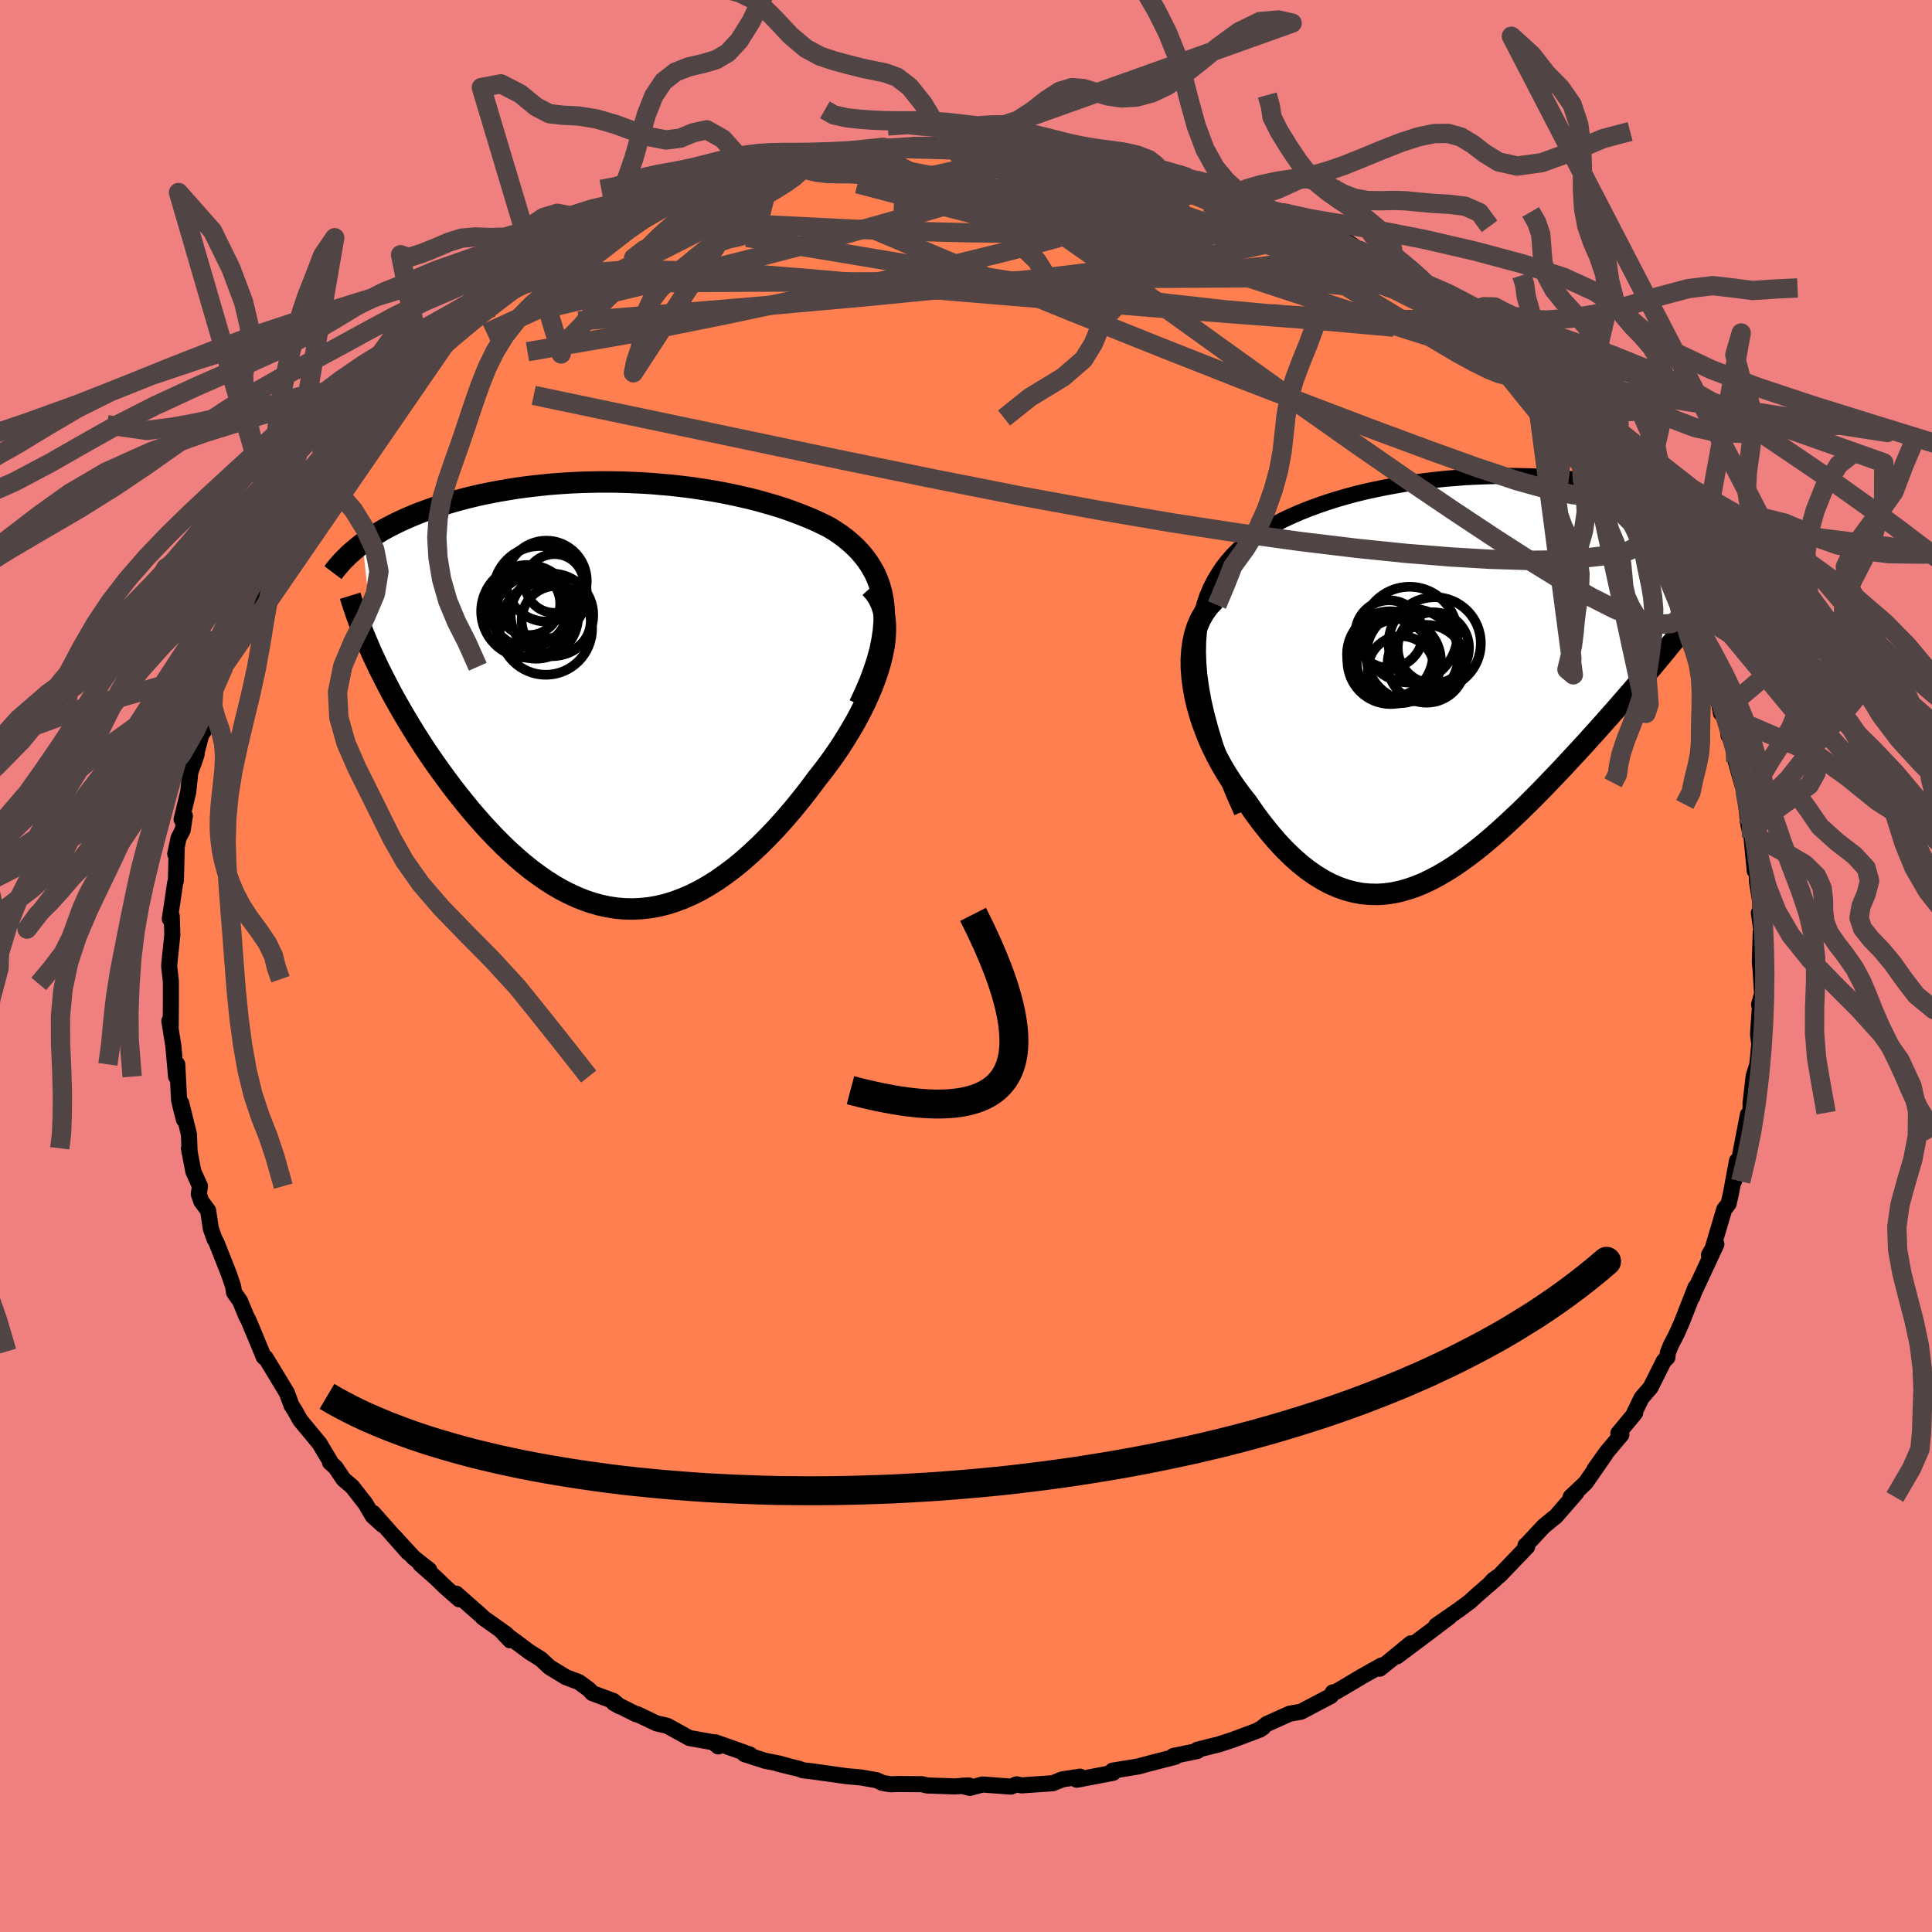 <svg xmlns="http://www.w3.org/2000/svg" width="500" height="500" viewBox="-100 -100 200 200"><defs><clipPath id="c"><path d="m28.12-9.06-.09-.77-.15-.73-.19-.7-.24-.66-.28-.63-.33-.59-.36-.57-.4-.54-.43-.51-.46-.48-.5-.46-.52-.44-.55-.41-.58-.39-.6-.37-.74-.37-.77-.36-.78-.33-.81-.32-.82-.31-.84-.29-.85-.27-.87-.25-.88-.25-.88-.22-.9-.21-.9-.2-.91-.18-.92-.17-.92-.15-.92-.14-.93-.13-.93-.11-.92-.1-.93-.08-.93-.08-.92-.06-.92-.04-.92-.04-.91-.02-.91-.01h-.9l-.89.02-.89.02-.88.04-.87.05-.86.06-.85.07-.83.09-.83.09-.82.1-.8.11-.79.13-.78.13-.76.14-.75.15-.73.15-.72.17-.7.17-.68.18-.67.19-.66.19-.63.2-.62.2-.6.21-.59.21-.57.22-.56.23-.54.23-.53.24-.51.24-.5.25-.48.25-.47.26-.45.27-.44.27-.42.27-.4.28-.39.28 1.33 12.15.34.73.37.73.38.75.39.75.41.77.43.76.44.77.46.78.47.78.48.78.5.78.51.79.53.78.54.78.56.78.57.78.58.78.61.78.62.78.63.77.65.76.66.75.68.74.69.72.7.7.71.68.73.65.73.63.75.6.76.56.77.54.77.49.79.46.8.41.8.37.81.33.82.28.83.23.83.18.84.13.84.07.86.02.85-.04.86-.09.87-.15.87-.21.87-.27.88-.33.87-.38.88-.44.89-.51.88-.55.88-.62.88-.66.88-.72.88-.78.88-.82.87-.87.87-.91.86-.96.85-.99.84-1.03.83-1.06.82-1.1.63-.8.62-.82.6-.84.58-.85.55-.87.53-.87.51-.88.47-.88.45-.89.4-.88.38-.89.33-.87.3-.87.25-.86.2-.84"/></clipPath><clipPath id="b"><path d="m-26.78-1.32-.04-1.16.02-1.1.08-1.05.14-.99.2-.95.24-.89.29-.85.34-.8.39-.76.43-.72.46-.69.5-.64.54-.61.58-.58.6-.55.72-.54.76-.52.79-.5.82-.46.85-.45.88-.41.91-.4.92-.37.95-.35.96-.33.98-.31.99-.29 1.01-.27 1.02-.25 1.02-.22 1.03-.21 1.04-.19 1.03-.18 1.04-.15 1.04-.14 1.04-.12 1.03-.11 1.03-.08 1.02-.08 1.01-.05 1-.04 1-.03.98-.01h.97l.95.02.94.02.93.05.91.05.89.06.87.08.86.09.83.09.82.11.8.11.78.13.76.13.74.14.72.14.69.15.68.16.66.16.64.17.62.17.6.17.58.17.56.18.55.18.52.18.52.19.5.18.48.2.46.19.45.19.43.2.42.2.4.2.38.2.37.2.36.2-4.66 10.23-.45.57-.46.58-.48.6-.49.6-.5.62-.52.62-.53.64-.54.64-.56.66-.57.67-.57.67-.59.68-.6.69-.61.7-.63.71-.63.71-.65.73-.66.73-.68.75-.68.74-.7.75-.7.76-.72.76-.72.75-.73.76-.74.75-.74.74-.75.74-.76.72-.76.71-.76.69-.77.68-.77.65-.78.63-.78.6-.78.57-.78.54-.79.5-.79.46-.79.42-.79.38-.8.33-.79.27-.8.23-.8.17-.8.11-.8.05-.8-.02-.81-.07-.8-.15-.8-.21-.81-.28-.81-.35-.8-.42-.81-.5-.8-.56-.8-.64-.8-.71-.8-.78-.79-.85-.78-.92-.78-.98-.77-1.04-.76-1.1-.57-.71-.54-.74-.53-.77-.51-.8-.48-.82-.46-.85-.43-.87-.4-.88-.36-.9-.34-.92-.29-.92-.26-.93-.21-.93-.16-.94-.12-.92"/></clipPath><filter id="a"><feTurbulence baseFrequency=".05" numOctaves="3" result="noise" type="noise"/><feDisplacementMap in="SourceGraphic" in2="noise" scale="2"/></filter></defs><rect width="100%" height="100%" x="-100" y="-100" fill="#F08080"/><path fill="coral" stroke="#000" stroke-linejoin="round" stroke-width="1.667" d="m82.18-.41.08.85.15 2.44-.31 1.11.08.36-.19 2.71.13 1.02-.13 1.4-.08.75-.37 1.16-.32 2.8-.01 1-.34 1.73.07-1.53-.8 4.16.03.65-.67 2.1.31-2.13-.63 3.41-.24 1.04-.45.58-1.17 3.94.29-.48-.7 1.26.77-1.12-2.58 5.54.1-.09.32-.99-1.41 3.6-.53 1.2-.64 1.25-.29.74-.04.47-.37.36-1.38 2.76-.93 1.07-.78 1.62.12-.06-1.74 2.1.31.15-1.52 1.81-1.27 1.78 1.11-1.52-2.01 2.9-1.56 1.48.59-.43-2.16 2.48-.15.1-1.07.88-1.66 1.78-.22.2.17.14-2.86 2.98-.62.43-.51.56.74-.66-1.97 1.72-.69.63-1.11.83-2.41 1.67 1.41-.92-2.12 1.61-3.34 2.5 1.44-1.35-1.97 1.62-1.24 1 .17-.33-1.93 1.08-1.95 1.16-.82.48-.35.07-.18.36-3.11 1.64-1.16.2-2.4 1.08-.72.59.36-.24-.74.38-2.35.88-1.62.53-.29.06-1.8.45.01.13-2.5.52.21.08-2.49.64-1.33.36-2.68.44-.26.28.33-.06-3.78.72.35-.32-1.84.28-.99.4-2.46.17-.77.05-.5-.11-.6.24-2.94-.22-1.31.35-.86-.22.76-.03-1.45.1-2.88-.1-.52-.13-2.55-.02-.66.03-.89-.14-.58-.28-1.66-.29-1.46-.13-3.63-.51-.9-.1-.43-.16-2.18-.53 1.61.4-1.47-.41-1.43-.28-2.15-.69.56.04-3.55-1.26.27.42-.52-.43-2.46-.44-2.31-1.27-1.09-.25-2-.95-.11.01-2.33-1.17.62.35-.64-.55-2.2-.82-.32-.36-1.08-.79-1.33-.5-1.7-1.04-.89-.83-1.17-.73-2.91-2.17.9.96-.39-.64-2.44-1.73-.09-.12-2.66-2.34.31.58-1.37-1.2-1.09-1.05-1.57-1.38.92.58-1.61-1.26-2.01-2.19 1.45 1.67-3.62-4.1.95 1.22-1.01-.92-.76-1.29-1.36-1.74-.9-.77-.83-1.23-.57-.52.04-.07-1.13-1.89-1.99-2.4-.54-.97-.36-.56-.48-1.3-1.08-1.79-1.11-1.83.01.07-.22-.17-.23-.57-1.33-3.2-.25-.47-.64-1.55-.62-.88-.09-.62-.43-1.27-1.28-3.23-.24-.46-.37-1.05-.27-1.85-.72-.97-.25-.74.12-.82-.69-1.53-.45-2.39.07.44-.07-1.89-.8-3.23.28 1.71-.32-1.24-.18-.78-.19-3.7-.12 1.27-.29-3.22-.41-2.54.1-.15.04.71.02-2.38V1.59L-82.49 0l.06-.64.27-2.59-.06-1.92-.2.27.44-2.96.1-.7.09-.31.09-3.5-.16.76.34-1.64.43-.84.23-1.47-.34.37.68-2.82.22-2.05.66-1.9-.3.93.76-2.87.39-.63.84-2.73-.73 1.42.82-2.83 1.04-2.33-.03-.06 1.15-3.21.37-.44.42-.91-.43 1.32 1.12-2.42 1-2.59 1.03-1.87.72-1.12.61-1.2-.43.95.72-1.94.74-.75 1.65-2.83.07.44.28-.59 1.62-2.96.12-.09 1.8-1.85-1.25 1.39 3.5-4.16-1.24 1.01.91-.85 1.66-1.77 1.36-1.6-.28.51 1.75-2.45 1.56-1.37-1.14 1.1 2.59-2.02-.72.34 2.1-1.98 1.31-.7-.6-.01 1.96-1.35 1.42-1.09.28-.08 2.55-2.23-.24.36.34-.43 1.59-1.14 1.28-.7 2.24-1.45.61-.09 1.6-.84 1.8-1.24-.39.24-.9.45 2.66-1.39.62-.4 3.48-1.49-.14.25 1.87-.87.46-.43 1.31-.18 1.18-.65 3.13-.8-1.07.38 3.2-1.06.05-.16 1.16-.33 1.58-.59 1.88-.34.45-.06 1.2-.36 1.82.02.7-.14.34-.12 3.35-.61 1.46-.22-.16.17.23.04 2.65-.41 1.03.17.92-.01 1.77-.17 2.93-.22-.69.26 2.53-.01.03.05 2.68.18.43-.16 1.96.33 2.09.31.11.02.27-.12 1.95.24 1.39.24.79.39 2.7.43 2.26.7-.32-.36.36.22 1.94.53 1.1.37 2.37.66 1.37.41.97.42 1.52.51-2.34-.71 2.35.99L32.69-78l.17-.07 1.07.47 1.71.97-.13.09 1.56.61 2.56 1.06 1.19.82-.81-.15 1.83 1 1.28.76-.5-.21 2.12 1.33 1.77 1.1.66.37 1.5 1.1 1.72 1.46.71.53 1.18 1.07.33.3.82.57-.04.07.7.62 3.61 3.36-.38-.35L59-59.53l.22.62 1.88 1.89.43.29.96 1.24.36.59 1.45 1.82.33.38.09-.15.32.56 1.03 1.42 2.04 3.4.84.69-.59-.56 1.32 2.01L71.31-43l-.06.64.59.76.02-.49.47 1.88.48.29 1.99 4.45-.98-1.9 1.03 1.48.99 2.93.23-.06.37.84 1.39 3.54-.17-.21.49 2.68.55.33.23 1.96.32.54.27.83.17 1.35.65 2.3.3.75.08.73-.03.01.31 2.78.32 1.26.33 3.47.17-.44.07 1.61.31 1.92.06 1.18-.18.08.39 2.84.04-.1-.24-.7-.09 3.06.08.85" filter="url(#a)"/><path fill="#fff" d="m-26.78-1.32-.04-1.16.02-1.1.08-1.05.14-.99.2-.95.24-.89.29-.85.34-.8.39-.76.43-.72.46-.69.5-.64.54-.61.58-.58.6-.55.72-.54.76-.52.79-.5.82-.46.85-.45.88-.41.91-.4.92-.37.95-.35.96-.33.98-.31.99-.29 1.01-.27 1.02-.25 1.02-.22 1.03-.21 1.04-.19 1.03-.18 1.04-.15 1.04-.14 1.04-.12 1.03-.11 1.03-.08 1.02-.08 1.01-.05 1-.04 1-.03.98-.01h.97l.95.02.94.02.93.05.91.05.89.06.87.08.86.09.83.09.82.11.8.11.78.13.76.13.74.14.72.14.69.15.68.16.66.16.64.17.62.17.6.17.58.17.56.18.55.18.52.18.52.19.5.18.48.2.46.19.45.19.43.2.42.2.4.2.38.2.37.2.36.2-4.66 10.23-.45.57-.46.58-.48.6-.49.6-.5.62-.52.62-.53.64-.54.64-.56.66-.57.67-.57.67-.59.68-.6.69-.61.7-.63.71-.63.71-.65.73-.66.73-.68.75-.68.74-.7.75-.7.76-.72.76-.72.75-.73.76-.74.75-.74.74-.75.74-.76.72-.76.71-.76.69-.77.68-.77.65-.78.63-.78.6-.78.57-.78.54-.79.5-.79.46-.79.42-.79.38-.8.33-.79.27-.8.23-.8.17-.8.11-.8.05-.8-.02-.81-.07-.8-.15-.8-.21-.81-.28-.81-.35-.8-.42-.81-.5-.8-.56-.8-.64-.8-.71-.8-.78-.79-.85-.78-.92-.78-.98-.77-1.04-.76-1.1-.57-.71-.54-.74-.53-.77-.51-.8-.48-.82-.46-.85-.43-.87-.4-.88-.36-.9-.34-.92-.29-.92-.26-.93-.21-.93-.16-.94-.12-.92" filter="url(#a)" transform="translate(50.83 -30.01)"/><path fill="#fff" d="m28.12-9.06-.09-.77-.15-.73-.19-.7-.24-.66-.28-.63-.33-.59-.36-.57-.4-.54-.43-.51-.46-.48-.5-.46-.52-.44-.55-.41-.58-.39-.6-.37-.74-.37-.77-.36-.78-.33-.81-.32-.82-.31-.84-.29-.85-.27-.87-.25-.88-.25-.88-.22-.9-.21-.9-.2-.91-.18-.92-.17-.92-.15-.92-.14-.93-.13-.93-.11-.92-.1-.93-.08-.93-.08-.92-.06-.92-.04-.92-.04-.91-.02-.91-.01h-.9l-.89.02-.89.02-.88.04-.87.05-.86.06-.85.07-.83.09-.83.09-.82.1-.8.11-.79.13-.78.13-.76.14-.75.15-.73.15-.72.17-.7.17-.68.18-.67.19-.66.19-.63.2-.62.2-.6.21-.59.21-.57.22-.56.23-.54.23-.53.24-.51.24-.5.25-.48.25-.47.26-.45.27-.44.27-.42.27-.4.28-.39.28 1.33 12.15.34.73.37.73.38.75.39.75.41.77.43.76.44.77.46.78.47.78.48.78.5.78.51.79.53.78.54.78.56.78.57.78.58.78.61.78.62.78.63.77.65.76.66.75.68.74.69.72.7.7.71.68.73.65.73.63.75.6.76.56.77.54.77.49.79.46.8.41.8.37.81.33.82.28.83.23.83.18.84.13.84.07.86.02.85-.04.86-.09.87-.15.87-.21.87-.27.88-.33.87-.38.88-.44.89-.51.88-.55.88-.62.88-.66.88-.72.88-.78.88-.82.87-.87.87-.91.86-.96.85-.99.84-1.03.83-1.06.82-1.1.63-.8.62-.82.6-.84.58-.85.55-.87.53-.87.51-.88.47-.88.45-.89.4-.88.38-.89.33-.87.3-.87.25-.86.2-.84" filter="url(#a)" transform="translate(-36.62 -28.11)"/><g fill="none" stroke="#000" transform="translate(50.83 -30.01)"><path stroke-linejoin="round" stroke-width="1.667" d="m-22.28 14.06-.84-1.9-.74-1.8-.64-1.72-.57-1.64-.47-1.57-.4-1.49-.32-1.41-.24-1.35-.18-1.28-.1-1.22-.04-1.16.02-1.1.08-1.05.14-.99.2-.95.24-.89.29-.85.34-.8.39-.76.43-.72.46-.69.5-.64.54-.61.58-.58.6-.55.72-.54.76-.52.79-.5.82-.46.85-.45.88-.41.91-.4.92-.37.95-.35.96-.33.98-.31.99-.29 1.01-.27 1.02-.25 1.02-.22 1.03-.21 1.04-.19 1.03-.18 1.04-.15 1.04-.14 1.04-.12 1.03-.11 1.03-.08 1.02-.08 1.01-.05 1-.04 1-.03.98-.01h.97l.95.02.94.02.93.05.91.05.89.06.87.08.86.09.83.09.82.11.8.11.78.13.76.13.74.14.72.14.69.15.68.16.66.16.64.17.62.17.6.17.58.17.56.18.55.18.52.18.52.19.5.18.48.2.46.19.45.19.43.2.42.2.4.2.38.2.37.2.36.2.34.2.32.2.31.2.3.2.28.2.27.2.25.2.24.2.23.2.22.19" filter="url(#a)"/><path stroke-linejoin="round" stroke-width="2.222" d="m-25.1-7.85-.58.61-.49.67-.41.72-.33.76-.25.8-.18.83-.11.87-.06.88.01.91.07.92.12.92.16.94.21.93.26.93.29.92.34.92.36.9.4.88.43.87.46.85.48.82.51.8.53.77.54.74.57.71.76 1.1.77 1.04.78.98.78.92.79.85.8.78.8.71.8.64.8.56.81.5.8.42.81.35.81.28.8.21.8.15.81.07.8.02.8-.05.8-.11.8-.17.8-.23.79-.27.8-.33.79-.38.79-.42.79-.46.79-.5.78-.54.78-.57.78-.6.78-.63.77-.65.77-.68.76-.69.76-.71.76-.72.75-.74.74-.74.74-.75.73-.76.72-.75.72-.76.7-.76.7-.75.68-.74.68-.75.66-.73.65-.73.63-.71.63-.71.61-.7.6-.69.59-.68.57-.67.57-.67.56-.66.54-.64.53-.64.52-.62.5-.62.49-.6.48-.6.46-.58.45-.57.43-.56.42-.55.41-.54.39-.53.37-.52.36-.5.35-.5.33-.48.31-.48.31-.46" filter="url(#a)"/><circle cx="-5.783" cy="-.7" r="3.444" clip-path="url(#b)" filter="url(#a)"/><circle cx="-4.618" cy="-2.175" r="4.78" clip-path="url(#b)" filter="url(#a)"/><circle cx="-2.308" cy="-3.395" r="4.772" clip-path="url(#b)" filter="url(#a)"/><circle cx="-4.918" cy="-4.29" r="4.958" clip-path="url(#b)" filter="url(#a)"/><circle cx="-7.038" cy="-4.35" r="3.498" clip-path="url(#b)" filter="url(#a)"/><circle cx="-6.933" cy="-2.26" r="4.454" clip-path="url(#b)" filter="url(#a)"/><circle cx="-6.893" cy="-1.555" r="4.448" clip-path="url(#b)" filter="url(#a)"/><circle cx="-6.028" cy="-1.55" r="4.364" clip-path="url(#b)" filter="url(#a)"/><circle cx="-2.448" cy="-2.92" r="3.688" clip-path="url(#b)" filter="url(#a)"/><circle cx="-3.158" cy="-1.275" r="4.028" clip-path="url(#b)" filter="url(#a)"/></g><g fill="none" stroke="#000" transform="translate(-36.62 -28.11)"><path stroke-linejoin="round" stroke-width="2.222" d="m25.58 1.07.58-1.24.51-1.19.42-1.13.35-1.08.28-1.03.2-.98.14-.93.08-.89.02-.85-.04-.81-.09-.77-.15-.73-.19-.7-.24-.66-.28-.63-.33-.59-.36-.57-.4-.54-.43-.51-.46-.48-.5-.46-.52-.44-.55-.41-.58-.39-.6-.37-.74-.37-.77-.36-.78-.33-.81-.32-.82-.31-.84-.29-.85-.27-.87-.25-.88-.25-.88-.22-.9-.21-.9-.2-.91-.18-.92-.17-.92-.15-.92-.14-.93-.13-.93-.11-.92-.1-.93-.08-.93-.08-.92-.06-.92-.04-.92-.04-.91-.02-.91-.01h-.9l-.89.02-.89.02-.88.04-.87.05-.86.06-.85.07-.83.09-.83.09-.82.1-.8.11-.79.13-.78.13-.76.14-.75.15-.73.15-.72.17-.7.17-.68.18-.67.19-.66.19-.63.2-.62.2-.6.21-.59.21-.57.22-.56.23-.54.23-.53.24-.51.24-.5.25-.48.25-.47.26-.45.27-.44.27-.42.27-.4.28-.39.28-.38.29-.35.29-.35.3-.33.29-.31.31-.3.3-.28.31-.27.31-.25.31-.24.32" filter="url(#a)"/><path stroke-linejoin="round" stroke-width="2.222" d="m26.73-11.04.45.5.36.55.29.59.22.65.14.68.08.72.01.75-.04.78-.1.8-.16.83-.2.84-.25.86-.3.87-.33.87-.38.89-.4.88-.45.89-.47.88-.51.88-.53.87-.55.87-.58.85-.6.84-.62.82-.63.8-.82 1.1-.83 1.06-.84 1.03-.85.99-.86.96-.87.91-.87.87-.88.82-.88.78-.88.72-.88.66-.88.62-.88.55-.89.51-.88.44-.87.38-.88.33-.87.27-.87.21-.87.15-.86.09-.85.04-.86-.02-.84-.07-.84-.13-.83-.18-.83-.23-.82-.28-.81-.33-.8-.37-.8-.41-.79-.46-.77-.49-.77-.54-.76-.56-.75-.6-.73-.63-.73-.65-.71-.68-.7-.7-.69-.72-.68-.74-.66-.75-.65-.76-.63-.77-.62-.78-.61-.78-.58-.78-.57-.78-.56-.78-.54-.78-.53-.78-.51-.79-.5-.78-.48-.78-.47-.78-.46-.78-.44-.77-.43-.76-.41-.77-.39-.75-.38-.75-.37-.73-.34-.73-.34-.72-.31-.72-.3-.7-.28-.68-.27-.68-.25-.67-.24-.66-.22-.64-.21-.64-.19-.62" filter="url(#a)"/><circle cx="-5.979" cy="-11.489" r="3.042" clip-path="url(#c)" filter="url(#a)"/><circle cx="-8.644" cy="-9.404" r="3.26" clip-path="url(#c)" filter="url(#a)"/><circle cx="-7.484" cy="-10.529" r="4.838" clip-path="url(#c)" filter="url(#a)"/><circle cx="-8.774" cy="-8.604" r="4.796" clip-path="url(#c)" filter="url(#a)"/><circle cx="-6.824" cy="-11.734" r="4.188" clip-path="url(#c)" filter="url(#a)"/><circle cx="-7.884" cy="-8.044" r="4.346" clip-path="url(#c)" filter="url(#a)"/><circle cx="-8.654" cy="-9.019" r="4.116" clip-path="url(#c)" filter="url(#a)"/><circle cx="-6.879" cy="-6.829" r="4.79" clip-path="url(#c)" filter="url(#a)"/><circle cx="-5.799" cy="-7.654" r="3.58" clip-path="url(#c)" filter="url(#a)"/><circle cx="-6.239" cy="-8.234" r="4.274" clip-path="url(#c)" filter="url(#a)"/></g><g fill="none" stroke="#504444" stroke-linejoin="round" stroke-width="2"><path d="m32.86-78.07.89.54.38.57-.08.56-.52.58-1.06.58-1.74.58-2.49.56-3.24.57-3.98.61-4.7.65-5.42.7-6.17.73-6.96.76-7.85.77-8.86.8-9.96.84-11.21.9" filter="url(#a)"/><path d="m-19.15-82.97 1.56-.17 1.61.04 1.91.22 2.25.35 2.55.47 2.84.56 3.05.66 3.21.77 3.34.87 3.48.96 3.65 1.06 3.82 1.15 3.96 1.21 4.05 1.28 4.09 1.31 4.05 1.32 3.99 1.31 3.9 1.29 3.81 1.24 3.69 1.18 3.52 1.11 3.13.87" filter="url(#a)"/><path d="m6.4-84.91 1.63.3.93.25.35.23.01.29-.23.39-.48.49-.83.61-1.32.7-1.92.8-2.57.89-3.23 1-3.84 1.13-4.42 1.25-5.03 1.38-5.75 1.5-6.6 1.66-7.56 1.83-8.6 2.05m53.89-16.21 1.74.27 1.71.38 1.83.46 1.86.47 1.74.44 1.53.4 1.35.37 1.22.34 1.1.31.94.26.69.19.28.06-.31-.11-1.01-.31-1.65-.51m-13.4-2.92.45.09 1.24.3 1.86.53 2.3.72 2.58.88 2.72.96 2.71.99 2.61.98 2.49.94 2.39.91 2.28.85 2.1.77 1.83.68 1.54.57 1.34.53" filter="url(#a)"/><path d="m40.82-74.05.06.22.8.55.96.61 1.03.66 1.09.71 1.08.72 1.02.7.88.65.71.55.48.42.24.27v.11l-.23-.04-.45-.15-.67-.28-.9-.4-1.18-.57-1.52-.78-1.93-1.04-2.39-1.33-2.82-1.61-3.04-1.86-2.97-1.97m41.74 37.99.97 2.36.18.81-.07.55-.29.45-.56.29-.89.07-1.26-.19-1.66-.5-2.06-.86-2.47-1.25-2.89-1.65-3.31-2.04-3.77-2.42-4.24-2.81-4.75-3.21-5.26-3.64-5.79-4.08-6.3-4.51-6.83-4.91-7.43-5.33-8.24-5.76" filter="url(#a)"/><path d="m40.82-74.05-.02.19.58.45.59.47.5.48.41.48.25.48.03.43-.27.36-.63.26-1.03.11-1.45-.03-1.87-.18-2.25-.31-2.61-.4-2.97-.48-3.36-.56-3.82-.67-4.33-.82-4.87-1-5.41-1.22-5.95-1.44-6.49-1.66-7.07-1.86M62.85-54.9l1.01 1.26.61.72.55.71.66.92.76 1.09.76 1.12.68 1.03.56.86.42.68.26.5.11.28-.07.05-.24-.19-.43-.41-.62-.65-.82-.92-1.07-1.25-1.34-1.61-1.68-2.04-2.05-2.5-2.46-2.99-2.67-3.32m-102.59-8.49 1.1-.54 2.29-.59 3.18-.48 3.86-.29 4.43-.08 4.89.12 5.31.31 5.74.46 6.23.55 6.77.6 7.27.61 7.69.62 7.93.64 8.03.63 8.07.61 8.32.75" filter="url(#a)"/><path d="m-21.94-81.89.43-.21.88-.29 1-.26.9-.18.72-.07.53.03.31.13.09.23-.17.33-.48.45-.81.59-1.17.74-1.55.9-1.92 1.07-2.32 1.25-2.74 1.44-3.21 1.63-3.71 1.82-4.24 2.02-4.85 2.26-5.37 2.48m85.26-11.1.57.36 1.41.76 1.59.92 1.51.98 1.43 1 1.42 1.04 1.46 1.09 1.52 1.12 1.54 1.13 1.52 1.11 1.44 1.05 1.27.94 1.06.77.76.55.42.27.05-.03-.31-.33-.52-.51-.54-.49" filter="url(#a)"/><path d="m27.71-80.12.52.22.32.23.69.4.75.47.55.44.23.4-.09.37-.39.33-.7.31-1.05.27-1.43.23-1.85.19-2.27.15-2.7.11-3.11.08-3.55.05-4.01.03-4.52-.01-5.05-.06-5.59-.14-6.17-.23-6.8-.34-7.63-.37" filter="url(#a)"/><path d="m65.04-52.29.94 1.63.35 1.28-.46.62-1.18.15-1.85-.18-2.54-.53-3.32-.93-4.12-1.37-4.92-1.77-5.72-2.12-6.5-2.47-7.36-2.83-8.27-3.26-9.25-3.71L.63-71.93l-11.04-4.66" filter="url(#a)"/><path d="m37.07-75.93 1.62.84.33.57-.46.44-1.05.4-1.6.39-2.19.41-2.83.43-3.49.42-4.22.39-5.02.32-5.9.24-6.92.15-8.02.09-9.2.02-10.38.03-11.55.08" filter="url(#a)"/><path d="m47.17-69.85 1.22 1.04.62.85-.04.58-.71.32-1.34.13-1.91.01-2.45-.05-2.97-.09-3.58-.15-4.29-.28-5.09-.46-5.96-.67-6.83-.91-7.71-1.14-8.59-1.39-9.54-1.6-10.69-1.77m58.33-1.2.5.3 1.22.57 1.3.65 1.07.59.8.48.57.38.38.27.16.15-.08.03-.37-.12-.76-.33-1.3-.59-1.98-.93-2.72-1.32-3.12-1.64" filter="url(#a)"/><path d="m52.61-65.39.56.44.61.57.8.79.79.83.58.71.29.52-.02.3-.35.07-.69-.17-1.06-.43-1.44-.71-1.81-.99-2.18-1.29-2.6-1.57-3.07-1.85-3.6-2.14-4.19-2.46-4.81-2.88-5.34-3.36m-34.49-5.57 1.01-.08.93.02 1.27.03 1.62.04 1.85.05 1.96.06 1.99.08 1.98.09 1.93.12 1.86.14 1.76.14 1.63.14 1.47.13 1.26.1 1.04.08.81.06.55.03.26-.01-.08-.06-.5-.13-.9-.21-1.35-.27" filter="url(#a)"/><path d="m32.69-78 .46.13.76.38.78.44.75.44.67.43.49.39.23.32-.06.25-.35.17-.61.11-.86.05h-1.13l-1.43-.06-1.78-.14-2.18-.23-2.64-.36-3.11-.51-3.59-.68-4.06-.86-4.51-1.03-5-1.16-5.63-1.21-6.36-1.24m74.83 35.03 1.06 1.83.36 1.32-.32.77-.87.44-1.3.31-1.7.26-2.1.23-2.56.15-3.04.04-3.55-.11-4.09-.24-4.63-.37-5.17-.53-5.73-.69-6.33-.87-6.94-1.06-7.57-1.29-8.2-1.5-8.82-1.74-9.43-1.93-10.05-2.11-10.71-2.25-11.42-2.39" filter="url(#a)"/><path d="m21.9-81.98 1.13.45.79.55.04.57-.81.59-1.57.65-2.2.76-2.77.91-3.39 1.07-4.13 1.2-4.97 1.32-5.88 1.44-6.8 1.55-7.72 1.7-8.68 1.84-9.68 1.94-10.66 1.85m143.69 8.95-1.17 2.75-1.06 2.8-1.98 2.79-1.97 2.66-1.08 2.31.14 1.84L92.21-38l1.25 1.37.8 1.49-.09 1.72-1.05 1.96-1.76 2.1-1.99 2.09-1.63 1.94-.82 1.68.1 1.39.61 1.16.37 1.11-.7 1.26-2.14 1.61-2.78 2.01-1.06 1.78" filter="url(#a)"/><path d="m81.32-13.33-.02-1.54.91-1.61 1.52-1.49 1.42-1.42 1.19-1.5 1.25-1.64 1.56-1.81 1.74-1.89 1.5-1.84.83-1.67-.03-1.48-.74-1.37-.99-1.4-.67-1.63.1-1.96.86-2.27 1.2-2.34.92-2.14.51-1.83.61-2.03.02-3.9L1.42-85.23l.26-1.78 1.02-.06 1.28-.01 1.41-.47 1.49-.97 1.46-1.14 1.37-.89 1.26-.38 1.19.1 1.21.37 1.3.39 1.43.21 1.54-.09 1.59-.42 1.6-.76 1.61-1.07 1.72-1.35 1.92-1.57 2.15-1.57 2.2-1.08 1.91-.16 1.42.32-35.27 12.6 1.79 2.4 1.15.23 1.12-.37 1.19-.3 1.24-.02 1.24.3 1.19.51 1.12.6 1.06.52 1.03.39 1.06.31 1.12.34 1.2.52 1.24.73 1.19.89 1.03.89.81.66.73.4 1.03 1.02-21.54-10.02-1.52-1.91-1.41-2.35-1.4-1.75-1.29-.99-1.18-.43-1.17-.24-1.28-.27-1.39-.35-1.46-.39-1.48-.49-1.5-.81-1.57-1.33-1.68-1.79-1.77-1.75-1.81-.88-2.08-.56" filter="url(#a)"/><path d="m-1.51-85.01 1.83-.07 1.16.04 1.13.06 1.21.07 1.28.09 1.3.09 1.28.12 1.2.12 1.14.13 1.11.14 1.14.16 1.22.21 1.31.25 1.38.28 1.35.29 1.23.27 1.04.23.95.24 1.06.31 1.19.37m-31.11-3.02-.51-.12-1.31.14-1.46.15-1.37.1-1.26.06-1.21.04-1.21.03-1.24.01h-1.27l-1.28.03-1.28.08-1.28.16-1.27.25-1.28.31-1.31.33-1.33.34-1.33.29-1.31.25-1.29.23-1.3.29-1.42.44-1.62.54-1.5.28M81-14.59l.48-1.95.28-1.11.21-1.06.56-1.3.92-1.53 1.05-1.61.9-1.57.61-1.51.35-1.5.22-1.55.21-1.65.24-1.76.23-1.82.11-1.79-.07-1.71-.19-1.64-.17-1.62.03-1.73.31-1.93.62-2.21.96-2.42 1.5-2.36 1.95-1.53M81-14.59l1.36 1.51 2.44 1.35 2.02 1.19 1.23 1.21.57 1.24.15 1.23.01 1.18.13 1.13.44 1.1.77 1.13.95 1.23L92 .25l.77 1.46.64 1.54.63 1.58.71 1.61.79 1.6.79 1.59.71 1.54.68 1.58.88 1.9 1.73 2.88M-13.8-83.71l.86.51 1.2-.19 1.34-.14 1.25.07 1.12.24 1.09.4 1.14.59 1.22.8 1.28.94 1.31.96 1.29.87 1.24.72 1.16.62 1.12.63 1.1.75 1.12.87 1.15.94 1.14 1.11.98 1.56.46 1.52" filter="url(#a)"/><path d="m-15.62-83.73-.98.36-1.03.39-1.13.48-1.14.58-1.11.61-1.09.6-1.1.57-1.12.58-1.14.63-1.14.67-1.09.69-1.03.71-.99.7-1.02.69-1.19.67-1.42.67-1.07.84 15.26-9.68-1.14 1.1-.54 2.36-.56 2.22-.87 1.26-1.13.5-1.21.27-1.16.4-1.05.62-.98.77-.98.81-1 .81-1.02.87-.95.96-.79 1.06-.53 1.15-.27 1.21-.15 1.31-.25 1.36-.45 1.32-.25 1.2 13.7-20.97 1.5-.36 1.36.01 1.24.28 1.2.29 1.16.13 1.18.01 1.21.01 1.24.09 1.21.16 1.13.19 1.07.19 1.06.14 1.12.06 1.22.02 1.34.05 1.62.18 2.21.4" filter="url(#a)"/><path d="m-21.89-82.05-1.28-1.31-2-2.26-1.67-.94-1.39.3-1.34.56-1.46.19-1.62-.31-1.76-.61-1.89-.69-1.95-.57-1.85-.3-1.63-.08-1.4-.16-1.37-.71-1.65-1.35-1.99-1.03-2.03.38 8.26 27.58-.3-.52.48-.57.88-.74.98-1 .96-1.09.92-1.01.87-.85.78-.75.69-.76.64-.87.68-.99.79-1.06.92-1.06 1-.99 1.04-.92 1.01-.89 1.02-.86 1.08-.78 1.19-.63 1.27-.52 1.22-.66 1.85-1.01" filter="url(#a)"/><path d="m-3.28-84.84-1-.01-1.21.03-1.15.07-1.06.08-1.05.11-1.14.15-1.22.18-1.24.19-1.22.18-1.18.19-1.17.19-1.16.21-1.18.26-1.19.3-1.19.34-1.16.38-1.12.39-1.01.35-.14.04m-7.81 2.68-2.5 1.12-1.57.77-1.03.54-.77.43-.74.43-.87.51-1.03.6-1.15.67-1.2.71-1.19.74-1.12.73-1.05.72-1.01.73-.98.74-.99.76-1.01.78-1 .8-.97.79-.95.8-.93.81-.91.81-.86.76-.69.57.08-.18-2.21-11.24.82.3 1.34-.43 1.45-.58 1.38-.59 1.34-.42 1.41-.12 1.5.06 1.53-.04 1.43-.41 1.32-.78 1.28-.85 1.43-.43 1.63.31 1.55.89.84.92-.36.55M102.64 5.43l-2.45-.91-1.82-1.49-1.29-1.68-1.13-1.6-1.16-1.39-1.13-1.17-.85-1.07-.36-1.1.2-1.2.54-1.29.35-1.35-.36-1.33-1.24-1.33-1.81-1.39-1.74-1.57-1.18-1.73-1.1-1.51-5.39.3" filter="url(#a)"/><path d="m-20.86-100.64-1.39 2.87-1.23 1.97-1.18 1.27-1.25.73-1.36.39-1.43.33-1.38.54-1.24.97-1 1.5-.77 1.95-.65 2.23-.64 2.27-.75 2.16-.86 1.97-.86 1.71-.64 1.28-.19.61.33-.05M-69-42.34l-.16-.05.44-.87.65-1.12.65-1.16.62-1.13.6-1.12.59-1.12.58-1.11.58-1.1.6-1.04.65-1 .7-.95.78-.93.85-.92.9-.97.87-1.04.79-1.22.83-1.53 1.16-1.67m-1.56 1.37-1.35 1.31-1.52.34-1.98-.01-2.08-.06-1.88.07-1.64.25-1.49.41-1.49.47-1.6.43-1.73.41-1.81.42-1.82.44-1.87.4-2.06.37-2.61.33-4.1-.59m2.89 21.33.96-.69 1.45-1 1.17-.84.88-.8.79-.93.88-1.1 1.03-1.19 1.14-1.16 1.16-1.04 1.13-.9 1.09-.79 1.1-.73 1.14-.72 1.16-.73 1.15-.8 1.04-.88.9-.99.69-1.14.44-1.31.14-1.54-.11-1.74-.08-1.63.8-.53 3.6 2.17M79.69-21.16l-.06-1.14-.09-1-.23-1.01-.33-1.1-.39-1.19-.43-1.28-.45-1.35-.48-1.37-.5-1.36-.5-1.31-.5-1.26-.5-1.19-.49-1.17-.53-1.21-.58-1.36-.61-1.48-.45-1.57" filter="url(#a)"/><path d="m-70.57-44.47-.25-1.91.48-1.45.83-.99.92-.89.91-.94.83-.98.78-.99.73-1 .69-1.03.65-1.09.59-1.18.55-1.3.51-1.38.53-1.4.6-1.31.68-1.16.71-.99.65-.9.58-.94.59-1.13 1.12-1.65-13.68 24.61-.13-1.82-.9-2.41-1.1-2.36-.88-2.23-.54-2.1-.34-2.02-.25-1.94-.07-1.77.22-1.56.34-1.51.06-1.87-.62-2.66-1.32-3.5-1.9-3.87-3.52-3.98 10.66 36.59-.16-.06.38-.95.31-1.42-.06-1.74-.37-1.93-.41-1.96-.22-1.84.01-1.69.17-1.59.23-1.53.25-1.53.29-1.52.34-1.55.4-1.58.43-1.66.48-1.68.55-1.64.61-1.53.54-1.39.49-1.29 1.25-1.83-5.51 31.91-.02.02.48-.9.66-1.17.68-1.19.65-1.17.66-1.12.69-1.09.74-1.04.77-.99.79-.95.78-.94.79-.96.81-.98.82-1 .85-1.02.86-1.02.85-1 .83-.95.79-.87.75-.8.77-.78.85-.85 1.07-1 1.29-.99-24.2 35.2.72-2.19.34-1.18.21-.82.25-.92.32-1.23.39-1.5.4-1.59.4-1.47.36-1.24.36-1 .44-.9.57-1 .67-1.23.65-1.32.22-.69-7.31 20.67-.87 1.46-.67.86-.87.94-1.07 1.04-1.19 1.06-1.21 1.09-1.06 1.18-.7 1.29-.29 1.37-.05 1.35-.11 1.27-.44 1.14-.9 1.03-1.27.99-1.42 1.03-1.35 1.12-1.2 1.23-1.11 1.3-1.18 1.31-1.28 1.26-1.1 1.51 19.34-24.83-1.32 1.31-.33.97-.34 1.11-.52 1.19-.69 1.2-.78 1.2-.83 1.23-.82 1.26-.76 1.26-.72 1.2-.7 1.14-.7 1.09-.71 1.06-.74 1.08-.76 1.13-.78 1.19-.79 1.26-.72 1.32-.63 1.4-.55 1.49-.58 1.59-.83 1.65-1.22 1.61-1.31 1.56" filter="url(#a)"/><path d="m-77.86-28.65-.12 1.71.3 1.15.47 1.32.35 1.39.11 1.35-.06 1.32-.13 1.31-.15 1.32-.13 1.29-.07 1.22-.01 1.15.08 1.09.14 1.07.22 1.07.3 1.1.41 1.14.51 1.19.64 1.22.81 1.25.95 1.28.91 1.33.64 1.33.31 1.24.41 1.18m-7.71-27.19-.81-.46-1.39.68-1.27 1.02-.96 1.14-.78 1.21-.82 1.28-1.04 1.28-1.32 1.22-1.47 1.11-1.43 1.03-1.19 1.01-.9 1.05-.67 1.12-.61 1.21-.77 1.27-1.1 1.33-1.54 1.36-1.86 1.41-1.94 1.52-1.73 1.7-1.32 1.87-.49 1.46M78.15-26.17l4.29-3.62-.16-1.67-.58-1.53-.16-1.66.37-1.84.72-1.95.71-1.93.37-1.76-.13-1.5-.56-1.23-.78-1.06-.73-1.02-.5-1.13-.21-1.37.09-1.68.27-1.93.26-2.02.01-1.98-.45-1.94-.8-2.05-.59-2.23.66-2.26-5.4 29.64 2.9-2.47-.24-.91-1.32-.78-1.25-.86-.86-.89-.55-.91-.39-.98-.31-1.13-.27-1.31-.22-1.47-.2-1.59-.21-1.67-.28-1.72-.32-1.71-.27-1.61-.04-1.43.17-1.28.05-1.29-.38-2" filter="url(#a)"/><path d="m74.41-16.72.64-1.25.31-1.46.34-1.36.24-1.21.09-1.13.01-1.16.02-1.25.04-1.37.01-1.45-.08-1.48-.24-1.45-.4-1.35-.5-1.35-.48-1.62-.59-1.76-1.96-4.72.14-.15-.32-.66-.42-1.12-.43-1.37-.31-1.54-.05-1.77.25-2.05.47-2.24.53-2.21.44-2.02.23-1.74-.02-1.5-.25-1.32-.49-1.21-.7-1.13-.91-1.06-1.03-1.06-1.02-1.2-.83-1.53-.52-2.03-.34-2.49-.44-2.57-.7-1.88-.43-.57" filter="url(#a)"/><path d="m69.68-45.33 1.18 1.58 1.14.62 1.23.24 1.09.37.89.72.75.99.72 1.12.81 1.12.96 1.07 1.13 1.01 1.23 1.02 1.23 1.09 1.09 1.21.9 1.34.72 1.41.57 1.4.42 1.35.29 1.29.49.9-18.16-21.86.91-.73.26-1.78-.57-1.66-.73-1.36-.46-1.25-.15-1.28-.04-1.33-.1-1.35-.23-1.38-.34-1.42-.46-1.43-.59-1.42-.78-1.35-.97-1.26L63-67.55l-1.14-1.22-1.02-1.27-.73-1.35-.38-1.43-.12-1.48-.11-1.43-.43-1.26-.62-1.07" filter="url(#a)"/><path d="m68.36-47.34 2.48 1.1 2.22.72 1.16.76.99.58 1.41.33 1.78.27 1.75.48 1.36.81 1 1.07.88 1.16 1.05 1.11 1.3 1.05 1.49 1.06 1.73 1.1 2.16 1.06 2.46 1 1.09 1.98-25.72-15.08.61-.06 2.19.22 2.76.06h2.44l2.06.01 1.95.04 1.94.2 1.85.46 1.7.72 1.72.81 2.01.71 2.46.55 2.9.38 3.2.04 2.61-.03-32.4-4.11-.23.52.61 1.2.56 1.32.34 1.2.21 1.06.21 1.02.23 1.06.2 1.18.11 1.3-.02 1.38-.12 1.43-.17 1.45-.21 1.48-.27 1.52-.4 1.58-.53 1.63-.61 1.61-.6 1.53-.45 1.37-.25 1.16-.13.95-.45.87m-.91-31.91.19-1.76-.5-.57-.58-.41-.54-.64-.48-.92-.43-1.13-.4-1.27-.44-1.34-.53-1.35-.65-1.32-.78-1.32-.86-1.39-.85-1.55-.74-1.72-.47-1.69-.19-1.34-.29-.91" filter="url(#a)"/><path d="m65.04-52.29 1.26 1.72 1.26 1.58.99 1.21.9 1.02 1.03.91 1.25.74 1.43.55 1.46.44 1.39.45 1.24.6 1.09.81.97.97.88 1.09.91 1.11 1.08 1.07 1.42.99 1.78.91 1.91.99 1.51 1.25.77 1.61 1.04 1.93-34.15-65.91 2.13 1.94 1.5 1.93 1.48 1.5 1.17 1.69.7 2.09.3 2.34.07 2.31.01 2.13.11 1.92.32 1.74.55 1.62.7 1.63.62 1.8.26 2.13-.25 2.56-.67 2.86-.73 2.79-.36 2.31.31 1.57.94.94.87.96-1.86 2.79-.04.41.51.91.49 1.5.33 1.74.3 1.63.42 1.4.52 1.23.45 1.15.27 1.16.11 1.16.1 1.12.24 1.06.46 1.01.58 1 .55 1.05.37 1.14.15 1.26.02 1.35.03 1.39.11 1.44.11 1.49-.31.95-5.77-26.55-.89 1.08.06 1.19.3 1.6.11 1.84-.29 1.95-.55 1.95-.48 1.8-.2 1.53.04 1.24.06 1.08-.1 1.05-.19 1.1-.05 1.16.16 1.18.11 1.15-.26 1 .23.75" filter="url(#a)"/><path d="m59.22-58.91.73 1.92.36 1.46.54 1.09.49 1.02.22 1.14-.08 1.31-.2 1.43-.1 1.45.18 1.39.46 1.26.61 1.18.57 1.16.4 1.21.16 1.29-.04 1.32-.14 1.27-.18 1.18-.14 1.14-.11 1.2-.17 1.34-.31 1.4-.26 1.05.66.56L59-59.53l.73.8 1.19.73 1.34.53 1.5.31 1.76.03 1.89-.16 1.81-.15 1.59.07 1.43.37 1.48.6 1.74.66 2.18.48 2.75.13 3.37-.26 3.83-.42 3.69-.22 2.71.22 1.38.58-38.05-5.89-.73-.62-1.4-1.09-1.21-.81-1.03-.47-.97-.27-1.02-.25-1.09-.35-1.15-.46-1.23-.51-1.35-.44-1.45-.3-1.52-.13-1.5-.03h-1.39l-1.25-.03-1.13-.04-1.09-.04-1.11-.05-1.21-.11-1.32-.2-1.21-.19-.73.36" filter="url(#a)"/><path d="m73.25-42.42-.65-.72-.72-1.09-.85-1.21-.86-1.18-.85-1.13-.87-1.15-.89-1.15-.87-1.08-.82-.95-.75-.81-.72-.73-.72-.73-.75-.78-.78-.84-.82-.9-.86-.95-.89-.99-.88-.97-.73-.8-.27-.19-6.6-5.99-.82-.94-1.04-1.2-1.07-1.17-1.09-1.08-1.09-.97-1.04-.86-.96-.78-.85-.75-.75-.78-.68-.9-.7-1.04-.88-1.12-1.12-1.02-1.09-.83-.19-.93" filter="url(#a)"/><path d="m50.39-67.29 1.57-.41 1.68-.55 1.09.03.82.44 1.03.49 1.52.33 2.01.09 2.41-.17 2.77-.47 3.11-.8 3.28-.99 3.09-.82 2.54-.31 2 .23 2.09.27 2.69-.17 1.99-.09M31.19-90.16l.32 1.15.18 1.15.72 1.44.99 1.61 1.02 1.52.99 1.27 1 1.02 1.04.84 1.09.77 1.12.75 1.08.75.96.75.85.72.77.68.66.77.31 1.37.45 2.28-29.61.16 1.5-.98.88-.65.93-.41 1.09-.07 1.19.18 1.19.27 1.12.31 1 .32.91.32.93.26 1.02.16 1.18-.01 1.32-.15 1.4-.28 1.43-.32 1.44-.29 1.46-.25 1.49-.18 1.46-.12 1.3-.01 1.11.15 1.16.23 1.48.24-2.3-1.61-1.66-.47-1.59-.66-1.31-.63-1.12-.6-1.08-.57-1.14-.54-1.19-.48-1.19-.42-1.13-.35-1.06-.3-1.01-.27-1.05-.28-1.12-.33-1.19-.37-1.24-.38-1.21-.36-1.16-.29-1.11-.23-1.17-.19-1.33-.19-1.49-.22-1.45-.21-1.27-.2" filter="url(#a)"/><path d="m5.7-80.81.87-.16 1.27-.21 1.17-.14 1.06-.06 1.04.01 1.14.03 1.26.01 1.33.01 1.36.01 1.31.05 1.26.07 1.22.12 1.22.16 1.26.19 1.28.22 1.26.25 1.15.27 1.02.29.91.32.94.35 1.15.39 1.4.4 1.35.32 1 .31m-4.69-1.73 3.12-1.12 1.95-.89 1.56-.52 1.55-.43 1.74-.6 1.94-.78 2.01-.83 1.94-.76 1.79-.58 1.61-.33 1.45-.02 1.3.36 1.22.73 1.25.96 1.46.9 1.92.43 2.55-.35 3.11-1.12 3.24-1.37 2.8-.74" filter="url(#a)"/><path d="m29.24-79.33-1.52.92-.72 1.1-.8.78-1.25 1.06-1.56 1.12-1.55.64-1.32-.07-1.07-.47-.96-.35-1.01.21-1.23.85-1.47 1.23-1.59 1.22-1.45.96-1.14.35m18.63-9.83-1.21-.69-1.1-.99-1.14-1.38-1.06-1.92-.89-2.39-.71-2.57-.64-2.49-.71-2.33-.91-2.26-1.14-2.27-1.33-2.28-1.41-2.1-1.42-1.61-1.33-1.3-.48-3.46" filter="url(#a)"/><path d="m27.71-80.12-1.11-.37-1.43-.35-1.5-.32-1.39-.28-1.22-.22-1.12-.16-1.13-.13-1.21-.15-1.32-.18-1.37-.21-1.34-.22-1.22-.19-1.08-.12-.97-.06-1.01-.03L8-83.17l-1.72-.2 21.43 3.25.67-.02.72-.33 1.39-.4 1.7-.37 1.68-.25h1.48l1.28.31 1.17.57 1.16.64 1.26.49 1.35.24 1.38.02 1.34-.03 1.28.04 1.29.13 1.43.13 1.65.09 1.73.21 1.47.65 1.06 1.43" filter="url(#a)"/><path d="m25.37-80.95-1.91-.46-1.46-.36-1.18-.19-1.09-.08-1.14-.09-1.25-.15-1.34-.19-1.35-.15-1.31-.08-1.24-.01-1.17.04-1.15.02H8.63l-1.2-.02-1.25-.02-1.26-.02-1.25-.01-1.22-.01-1.22.04-1.27.15-1.39.26-1.45.33-1.17.21m-4.05-5.22 2.06-.14 1.52.15 1.44.12 1.44.06 1.41.01h1.34l1.3.03 1.29.09 1.29.16 1.3.24 1.27.29 1.22.3 1.16.3 1.12.27 1.14.23 1.22.2 1.35.18 1.46.2 1.47.32 1.25.49.73.58.28.37-9.13-1.86-.36.03-.81-.22-1.16-.48-1.29-.62-1.33-.53-1.31-.35-1.29-.2-1.3-.14-1.31-.15-1.36-.16-1.39-.15-1.39-.1-1.34-.05h-2.46l-1.14-.02-1.18-.05-1.32-.09-1.46-.16-1.33-.3-.91-.52" filter="url(#a)"/><path d="m10.56-84.25-.71.04-1.3.13-1.41.31-1.38.48-1.3.49-1.24.32-1.2.17-1.19.19-1.23.42-1.27.73-1.29.93-1.26.91-1.25.66-1.23.32-.79-.03" filter="url(#a)"/><path d="m6.4-84.91 1.74.43 1.29.33 1.01.27 1 .26 1.12.26 1.25.25 1.33.3 1.31.37 1.25.43 1.18.47 1.15.46 1.15.43 1.19.42 1.21.42 1.16.46 1.06.5.93.54.84.59.86.63.99.68 1.16.68 1.22.65 1.15.62 1.28.87m-53.38-9.38-3.74.93-3.48.89-3.94.87-4.39.94-4.14 1.01-3.22 1.05-2.3 1.08-1.87 1.13-2.09 1.18-2.78 1.26-3.61 1.33-4.3 1.39-4.73 1.46-4.89 1.52-4.79 1.59-4.61 1.67-4.46 1.75-4.54 1.84-4.88 1.92-5.42 1.96-5.95 1.99-6.22 1.97-6.1 1.94-5.63 1.93-4.99 1.94-4.39 2.01-4.02 2.13-3.92 2.23-4.22 2.26-4.89 2.19-5.47 2.09-6.27 2.54" filter="url(#a)"/><path d="m-21.94-81.89-2.99.85-2.71.94-2.64.97-2.69 1.01-2.72 1.09-2.69 1.15-2.64 1.23-2.57 1.32-2.5 1.4-2.43 1.47-2.36 1.53-2.3 1.55-2.26 1.58-2.21 1.6-2.13 1.61-2 1.64-1.86 1.68-1.76 1.74-1.73 1.84-1.78 1.94-1.93 2.05-2.08 2.15-2.22 2.22-2.32 2.26-2.38 2.29-2.4 2.3-2.44 2.33-2.42 2.36-2.3 2.34-1.97 2.28L-92.8-29l-.29 1.76" filter="url(#a)"/><path d="m-21.94-81.89-2.61.85-2.85.93-2.89.96-3.22 1.01-3.84 1.08-4.42 1.14-4.68 1.22-4.47 1.31-3.96 1.39-3.46 1.46-3.33 1.52-3.66 1.55-4.29 1.57-4.89 1.59-5.09 1.59-4.8 1.61-4.13 1.65-3.43 1.71-3.05 1.79-3.13 1.9-3.61 2.05-4.19 2.17-4.64 2.26-4.93 2.26-5.2 2.2-5.43 2.22-5.1 2.67-3.63 3.95" filter="url(#a)"/><path d="m-25.14-80.83-2.11.59-2.22.88-2.12 1.03-1.85 1.08-1.56 1.08-1.45 1.12-1.52 1.18-1.67 1.26-1.81 1.33-1.81 1.41-1.71 1.46-1.49 1.52-1.25 1.59-1.03 1.66-.86 1.76-.73 1.84-.67 1.92-.66 1.97-.67 1.99-.7 1.96-.67 1.94-.57 1.92-.37 1.94-.14 2.01.12 2.12.37 2.22.65 2.27.91 2.18 1.06 2.08 1.13 2.54" filter="url(#a)"/><path d="m-24.07-81.21-3.33 1.13-2.57.95-2.43 1-2.38 1.08-2.35 1.15-2.31 1.22-2.29 1.32-2.27 1.39-2.24 1.48-2.22 1.52-2.2 1.55-2.17 1.58-2.12 1.58-2.04 1.6-1.94 1.62-1.82 1.65-1.71 1.72-1.63 1.8-1.59 1.92-1.57 2.04-1.6 2.17-1.65 2.24-1.67 2.26-1.68 2.24-1.68 2.26-1.68 2.4-1.55 2.43-.78 1.22" filter="url(#a)"/><path d="m-27.2-80.41-5.77.97-4.13 1.12-2.74 1.11-1.67 1.09-1.2 1.12-1.17 1.19-1.36 1.27-1.6 1.35-1.83 1.41-2.04 1.48-2.25 1.54-2.44 1.61-2.64 1.69-2.77 1.77-2.84 1.86-2.79 1.92-2.61 1.97-2.35 1.97-2.06 1.98-1.81 1.96-1.64 1.98-1.6 2-1.69 2.06-1.85 2.14-2.07 2.24-2.27 2.33-2.4 2.43-2.41 2.56-2.32 2.67-2.17 2.77-2.09 2.75-2.18 2.65-2.32 2.69-1.88 3.59" filter="url(#a)"/><path d="m-29.69-79.58-3.58 1.25-3.81 1.16-3.29 1.08-3.39 1.09-3.99 1.17-4.48 1.26-4.33 1.35-3.63 1.42-2.88 1.47-2.53 1.53-2.75 1.6-3.34 1.67-3.91 1.76-4.22 1.86-4.16 1.92-3.86 1.97-3.54 1.99-3.43 1.96-3.69 1.95-4.37 1.93-5.32 1.97-6.34 2.03-7.14 2.12-7.61 2.21-7.66 2.29-7.13 2.36-5.75 2.5-3.85 2.78-3.18 3.04-3.58 2.38m130.28-54.64-2.34.96-2.58 1.17-2.41 1.19-2.39 1.23-2.48 1.34-2.53 1.43-2.5 1.5-2.42 1.55-2.36 1.58-2.33 1.59-2.32 1.61-2.29 1.62-2.2 1.66-2.1 1.7-1.96 1.78-1.83 1.87-1.75 1.97-1.68 2.07-1.68 2.16-1.72 2.22-1.77 2.26-1.84 2.29-1.86 2.31-1.85 2.33-1.79 2.33-1.66 2.33-1.51 2.35-1.34 2.36-1.22 2.4-1.23 2.49-1.37 2.56-1.59 2.6-1.63 2.49-1.26 2.12-.75 1.38" filter="url(#a)"/><path d="m-30.15-79.15-2.43.96-3 1.17-2.96 1.19-2.69 1.24-2.45 1.34-2.37 1.44-2.46 1.5-2.63 1.55-2.79 1.58-2.86 1.6-2.81 1.61-2.65 1.63-2.44 1.66-2.26 1.72-2.13 1.78-2.1 1.88-2.16 1.98-2.25 2.07-2.35 2.16-2.37 2.22-2.32 2.27-2.19 2.29-2.01 2.31-1.79 2.33-1.55 2.33-1.36 2.35-1.25 2.36-1.32 2.38-1.59 2.42-2.04 2.47-2.47 2.52-2.67 2.53-2.5 2.48-2.06 2.4-1.73 2.42-1.65 2.76-1.54 3.37" filter="url(#a)"/><path d="m-37.74-75.7-4.61 1.03-2.81 1.29-3.42 1.48-3.84 1.55-3.62 1.56-3.17 1.57-2.92 1.57-2.89 1.58-2.95 1.58-2.95 1.6-2.87 1.63-2.76 1.7-2.69 1.79-2.73 1.91-2.91 2.05-3.23 2.17-3.6 2.25-3.84 2.24-3.77 2.22-3.56 2.24-3.52 2.39-3.6 2.41-2.33 1.2m68.73-37.63-2.21 1.38-2.16 1.33-2.23 1.5-2.08 1.58-1.92 1.62-1.87 1.7-1.86 1.81-1.87 1.91-1.84 1.98-1.79 2.01-1.71 2.01-1.61 1.98-1.51 1.98-1.43 2-1.35 2.05-1.31 2.11-1.28 2.2-1.26 2.29-1.22 2.39-1.16 2.48-1.07 2.55-.99 2.62-.89 2.64-.81 2.64-.75 2.61-.71 2.55-.67 2.49-.65 2.42-.62 2.39-.58 2.41-.54 2.48-.46 2.63-.34 2.78-.2 2.85-.1 2.79.02 2.75.31 3.86M80.64-18.11l.32 1.75.59 2.7.66 2.81.74 2.68 1 2.54 1.45 2.48 2 2.48 2.45 2.53 2.59 2.59 2.38 2.64 1.88 2.68 1.24 2.68.57 2.62-.03 2.54-.47 2.44-.69 2.35-.63 2.3-.33 2.31.08 2.36.44 2.43.63 2.48.65 2.49.52 2.45.3 2.38.08 2.29-.07 2.2-.06 2.05-.18 1.89-.85 1.95-1.74 2.99" filter="url(#a)"/><path d="m-49.12-68.18-2.67 1.29-1.88 1.57-2.14 1.64-2.79 1.6-3.71 1.6-4.76 1.64-5.67 1.75-6 1.86-5.59 1.98-4.69 2.11-3.74 2.19-3.15 2.25-2.96 2.27-2.91 2.28-2.79 2.3-2.58 2.3-2.46 2.32-2.76 2.32-3.56 2.31-4.73 2.34-5.85 2.39-6.43 2.47-6.11 2.55-5.09 2.58-4.26 2.47-4.62 2.09-7.22 1.36m102.36-48.67-2.15 2.08-3.31 1.95-3.54 1.88-2.88 1.99-1.95 2.17-1.35 2.27-1.26 2.29-1.61 2.27-2.11 2.27-2.49 2.28-2.66 2.29-2.63 2.31-2.54 2.3-2.56 2.31-2.74 2.32-3.1 2.38-3.61 2.46-4.25 2.51-4.9 2.53-5.26 2.42-4.79 2.24-2.86 2.16.39 2.8" filter="url(#a)"/><path d="m-57.88-61.02-3.94 2.11-1.67 1.98-1.4 1.91-1.59 2.05-1.84 2.2-2.14 2.29-2.45 2.32-2.72 2.31-2.82 2.31-2.72 2.32-2.44 2.32-2.11 2.34-1.83 2.36-1.64 2.37-1.56 2.4-1.56 2.43-1.62 2.46-1.71 2.49-1.78 2.51-1.76 2.52-1.57 2.54-1.26 2.57-.88 2.61-.6 2.66-.52 2.69-.69 2.69-1.02 2.66-1.34 2.6-1.42 2.55-1.16 2.49-.74 2.48-.55 2.51-1.03 2.67-2.07 2.56" filter="url(#a)"/><path d="m-59.63-58.57-1.89 1.59-2.63 2.05-2.23 2.03-1.55 1.92-1.1 1.87-.92 1.9-.93 2-1.02 2.11-1.17 2.22-1.29 2.32-1.41 2.42-1.47 2.51-1.5 2.59-1.46 2.63-1.38 2.65-1.3 2.64-1.2 2.59L-85.2-18l-1.08 2.47-1.09 2.43-1.13 2.42-1.18 2.45-1.2 2.52-1.11 2.63-.9 2.72-.59 2.79-.26 2.81.01 2.79.12 2.72.07 2.55-.02 2.25-.07 1.83-.18 1.49" filter="url(#a)"/><path d="m-64.29-53.1-4.04 2.34-3.47 2.56-1.88 2.41-1.06 2.29-.91 2.27-1.12 2.3-1.4 2.34-1.57 2.36-1.6 2.36-1.55 2.38-1.53 2.41-1.58 2.44-1.7 2.48-1.84 2.5-1.93 2.52-1.93 2.54-1.8 2.56-1.6 2.59-1.33 2.62-1.06 2.65-.81 2.67-.59 2.66-.41 2.64-.28 2.6-.21 2.56-.2 2.54-.24 2.5-.25 2.5-.18 2.47-.02 2.47.17 2.46.27 2.49.23 2.52.17 2.58.39 2.61.94 2.69.91 3.12" filter="url(#a)"/><path d="m-64.29-53.1-2.93 2.31-1.81 2.54-1.26 2.39-1.16 2.25-1.28 2.23-1.42 2.28-1.42 2.32-1.27 2.32-1.08 2.33-.89 2.34-.8 2.36-.81 2.41-.87 2.46-.91 2.48-.93 2.48-.88 2.49-.77 2.49-.66 2.52-.57 2.59-.55 2.66-.54 2.72-.53 2.73-.42 2.67-.28 2.53-.21 2.31-.29 2.07" filter="url(#a)"/><path d="m-66.09-51.25 1.08 2.21 1.6 1.85 1.21 1.96.99 2.12.44 2.25-.37 2.33-1.02 2.41-1.27 2.5-1.09 2.59-.54 2.66.14 2.67.75 2.65 1.13 2.58 1.25 2.51 1.2 2.42 1.17 2.36 1.32 2.33 1.67 2.36 2.11 2.45 2.53 2.61 2.74 2.77 2.6 2.83 2.22 2.75 2.16 2.71 3.01 3.82m-27.03-62.7-4.05 2.22-3.36 1.86-1.97 1.98-.97 2.14-1.21 2.26-2.26 2.35-3.35 2.44-4 2.52-4.07 2.6-3.7 2.66-3.08 2.67-2.38 2.65-1.76 2.58-1.43 2.51-1.52 2.45-2.16 2.4-3.2 2.4-4.37 2.43-5.28 2.51-5.65 2.62-5.4 2.72-4.62 2.79-3.68 2.8-2.98 2.78-2.76 2.71-2.67 2.54-1.79 2.23-.15 1.82-1.72 1.48m85.54-70.12-1.3 2.22-1.12 1.87-1.1 1.98-1.03 2.14-.85 2.27-.63 2.35-.45 2.44-.41 2.52-.47 2.61-.58 2.66-.65 2.68-.63 2.64-.56 2.58-.41 2.52-.24 2.45-.07 2.41.07 2.41.16 2.44.19 2.52.21 2.62.2 2.72.22 2.78.28 2.79.37 2.76.47 2.67.61 2.51.76 2.28.82 2.08.72 2.16.83 2.96" filter="url(#a)"/><path d="m-66.21-51.16-3.05 3.04-5.47 2.48-5.14 2.23-2.97 2.22-1.24 2.3-.83 2.35-1.41 2.36-2.28 2.36-2.97 2.37-3.31 2.4-3.4 2.45-3.41 2.48-3.49 2.5-3.65 2.52-3.83 2.54-3.95 2.55-3.97 2.59-3.83 2.63-3.56 2.65-3.21 2.66-2.84 2.66-2.53 2.64-2.36 2.6-2.37 2.56-2.49 2.53-2.69 2.5-2.85 2.49-2.95 2.48-2.95 2.46-2.86 2.47-2.69 2.48-2.25 2.52-1.3 2.58.39 2.61 2.24 2.68 1.77 3.12" filter="url(#a)"/><path d="m-67.83-48.2-10.62 1.13.45 1.91 1.33 2.17.01 2.31-1.46 2.39-2.38 2.47-2.58 2.54-2.36 2.64-2.13 2.67-2.18 2.69-2.45 2.64-2.69 2.59-2.61 2.53-2.11 2.47-1.28 2.45-.39 2.45.28 2.5.56 2.56.41 2.64-.07 2.69-.73 2.73-1.37 2.72-1.87 2.67-2.16 2.59-2.22 2.5-2.09 2.39-1.85 2.32-1.56 2.28-1.3 2.3-1.08 2.33-.98 2.4-1 2.45-.96 2.49-.65 2.48.03 2.52.73 3.06" filter="url(#a)"/><path d="m-75.34-34.28-3.97.87-.28 1.99-.98 2.26-2.54 2.37-3.48 2.47-3.5 2.52-3.05 2.53-2.68 2.53-2.61 2.52-2.71 2.53-2.67 2.58-2.28 2.62-1.51 2.66-.65 2.67-.03 2.66.07 2.63-.42 2.58-1.44 2.55-2.77 2.51-4.1 2.49-5.17 2.48-5.68 2.47-5.44 2.46-4.39 2.46-2.72 2.48-.88 2.51.61 2.54 1.32 2.52 1.03 2.45-.29 2.26-2.87 1.91-6.1 1.6" filter="url(#a)"/><path d="m-75.33-34.69-2.45 3.02-2.97 2.47-2.2 2.37-1.47 2.44-1.53 2.51-2.16 2.54-2.94 2.5-3.5 2.47-3.68 2.49-3.48 2.53-2.96 2.6-2.23 2.65-1.42 2.68-.73 2.66-.41 2.61-.73 2.56-1.8 2.51-3.42 2.47-5.06 2.46-6.04 2.48-5.68 2.48-3.7 2.43-.74 2.22 1.07 1.86" filter="url(#a)"/><path d="m-76.85-31.04-6.7 2.11-7.71 2.19-6.6 2.4-3.55 2.54-1.52 2.55-1.01 2.5-1.25 2.46-1.61 2.47-1.99 2.53-2.36 2.59-2.62 2.66-2.6 2.67-2.27 2.66-1.81 2.61-1.61 2.56-1.96 2.49-2.77 2.47-3.53 2.45-3.65 2.47-3.14 2.49-2.77 2.42-3.33 2.21-5.49 1.86" filter="url(#a)"/><path d="m-76.82-30.98-1.68 3.8-1.25 2.77-1.45 2.52-2.15 2.46-3.01 2.41-3.72 2.36-4.16 2.31-4.44 2.31-4.62 2.38-4.58 2.5-4.18 2.63-3.46 2.73-2.76 2.78-2.43 2.76-2.65 2.71-3.19 2.6-3.57 2.45-3.45 2.26-2.94 2.12-2.84 2.13-4.17 2.28-8.36 2.06M78.15-26.17l4.78 2.06 5 2.16 3.29 2.36 3.11 2.51 4.06 2.6 4.95 2.6 4.96 2.52 4.04 2.41 2.68 2.35 1.49 2.34.91 2.4 1.01 2.46 1.58 2.52 2.33 2.53 2.94 2.51 3.23 2.46 3.11 2.44 2.51 2.46 1.53 2.52.43 2.61-.31 2.71-.21 2.7.96 2.55 2.79 2.28 4.62 2.11 7.4 3.06" filter="url(#a)"/><path d="m72.81-39.92 1.93 2.79 4.36 2.75 6.38 2.59 6.3 2.53 4.62 2.5 2.45 2.47.78 2.44.2 2.44.64 2.47 1.55 2.53 2.31 2.56 2.58 2.57 2.39 2.54 2.1 2.49 2.08 2.47 2.55 2.46 3.47 2.51 4.59 2.57 5.53 2.68 6.11 2.78 6.35 2.87 5.95 2.83 1.07 2.63M72.81-39.92l1.26 2.8 1.28 2.75 1.12 2.59.98 2.54.86 2.51.76 2.47.7 2.44.63 2.45.56 2.48.48 2.53.4 2.57.31 2.56.23 2.55.17 2.5.1 2.47.04 2.48-.03 2.52-.09 2.59-.17 2.68-.25 2.78-.34 2.82-.44 2.81-.55 2.71-.62 2.62" filter="url(#a)"/><path d="m71.31-43 2.45 1.57 5.67 2.02 5.88 2.21 5 2.33 3.8 2.44 2.41 2.51 1.2 2.51.57 2.49.57 2.48 1.01 2.47 1.69 2.51 2.41 2.52 3 2.53 3.29 2.49 3.15 2.45 2.64 2.42 1.9 2.4 1.26 2.42.99 2.47 1.2 2.52 1.72 2.53 2.28 2.52 2.61 2.49 2.61 2.44 2.3 2.44 1.83 2.51 1.37 2.64 1.3 2.81 2.03 2.93 3.22 2.91 3.82 3.36" filter="url(#a)"/><path d="m68.11-47.47 2.34 1.29 1.1 2.13.91 2.21 1 2.21 1.14 2.25 1.26 2.32 1.33 2.4 1.3 2.46 1.19 2.49 1 2.47.82 2.45.7 2.46.68 2.48.75 2.52.87 2.54.94 2.51.93 2.43.79 2.36.54 2.31.25 2.34v2.46l-.1 2.6-.01 2.67.21 2.62.44 2.6.55 3.08" filter="url(#a)"/><path d="m66.07-50.87 3.23 3.13 3.64 2.3 2.88 1.98 2.08 1.95 1.89 2.09 2.4 2.27 3.27 2.41 3.97 2.49 4.15 2.51 3.7 2.51 2.8 2.49 1.77 2.47.91 2.47.46 2.5.48 2.53.94 2.57 1.66 2.57 2.35 2.56 2.7 2.51 2.61 2.46 2.36 2.46 2.34 2.49 2.54 2.55 2.18 2.65.47 2.84-.37 3.3" filter="url(#a)"/><path d="m64.72-52.85 2.12 2.42 2 2.54 2.33 2.27 2.82 2.06L77-41.52l3.03 2.14 3.2 2.28 3.52 2.4 3.78 2.48 3.78 2.52 3.44 2.51 2.88 2.51 2.26 2.49 1.73 2.49 1.42 2.52 1.36 2.54 1.54 2.57 1.81 2.57 2.01 2.56 1.97 2.53 1.7 2.51 1.33 2.51 1.08 2.54 1.14 2.61 1.56 2.7 2.27 2.78 3.06 2.85 3.72 2.83 3.82 2.73 3.09 2.65" filter="url(#a)"/><path d="m64.63-52.7 1.26 1.56 2.21 2.29 2.69 2.34 2.68 2.3 2.39 2.27 2.15 2.26 2.12 2.29 2.23 2.35 2.36 2.42 2.39 2.46 2.3 2.48 2.06 2.48 1.73 2.49 1.33 2.49.99 2.51.8 2.52.79 2.52 1.02 2.5 1.43 2.46 1.94 2.42 2.4 2.41 2.74 2.43 2.86 2.47 2.72 2.53 2.39 2.55 1.93 2.54 1.46 2.48.98 2.41.51 2.39.17 2.42.25 2.63.69 3.14-.65 4.03M62.85-54.9l2.5 1.82 3.68 1.96 4.55 2.17 4.88 2.26 4.4 2.25 3.43 2.24 2.48 2.22 1.93 2.25 1.85 2.31 2.16 2.37 2.59 2.43 2.92 2.47 2.97 2.45 2.73 2.42 2.27 2.42 1.73 2.46 1.27 2.52 1.04 2.61 1.21 2.63 1.88 2.56 3.04 2.33 4.47 1.81 5.3.47" filter="url(#a)"/><path d="m59-59.53 1.98 2.14 2.43 1.82 3.11 1.73 3.44 1.8 3.24 1.95 2.69 2.05 2.04 2.08 1.43 2.1.97 2.11.72 2.19.74 2.27 1.01 2.37 1.48 2.44 1.98 2.49 2.41 2.5 2.6 2.5 2.57 2.5L96.2-20l2.12 2.52 1.96 2.54 1.89 2.58 1.82 2.58 1.65 2.57L107-4.68l1.09 2.49 1.07 2.48 1.4 2.5 1.95 2.56 2.24 2.67 1.77 2.85 1.44 3.32" filter="url(#a)"/><path d="m57.7-60.77 1.86 1.55 2.25 1.79 2.11 1.77 1.87 1.75 1.82 1.82 2.02 1.94 2.38 2.02 2.63 2.07 2.56 2.08 2.16 2.11 1.56 2.18 1.05 2.26.78 2.35.84 2.44 1.11 2.48 1.52 2.5 1.9 2.49 2.24 2.49 2.52 2.48 2.7 2.49 2.74 2.55 2.57 2.58 2.17 2.61 1.67 2.58 1.22 2.51.97 2.45.97 2.43 1.28 2.39 1.61 1.96M54.09-64.13l12.52 2.62.03 2.27-.91 2.06.58 1.97 2.21 1.98 3.35 2.04 3.86 2.12 3.81 2.18 3.51 2.23 3.26 2.24 3.11 2.25 2.98 2.29 2.71 2.33 2.34 2.38 2.03 2.43 1.97 2.46 2.3 2.46 2.94 2.46 3.65 2.45 4.11 2.49 4.06 2.54 3.5 2.59 2.68 2.6 1.93 2.52 1.56 2.31 1.54 2.01 2.14 1.79 4.71 2.5" filter="url(#a)"/><path d="m50.39-67.29 2.31 1.32 3.16 1.27 4.55 1.54 4.46 1.8 3.19 1.94 1.77 1.99.87 1.99.61 2.01.8 2.05 1.2 2.11 1.64 2.17 2.02 2.2 2.29 2.23 2.45 2.25 2.51 2.28 2.49 2.32 2.47 2.38 2.45 2.43 2.46 2.46 2.44 2.47 2.38 2.44 2.34 2.42 2.39 2.45 2.51 2.54 2.54 2.66 2.38 2.74 2.23 2.63 1.98 2.61" filter="url(#a)"/><path d="m42.62-72.65 4.03 2.06 2.95 1.77 2.04 1.67 1.93 1.71 2.22 1.8 2.49 1.89 2.53 1.91 2.38 1.91 2.19 1.89 2.08 1.9 2.07 1.91 2.13 1.96 2.15 2 2.12 2.05 2.02 2.09 1.9 2.15 1.76 2.2 1.66 2.28 1.6 2.35 1.59 2.42 1.59 2.47 1.59 2.49 1.58 2.51 1.54 2.51 1.49 2.51 1.43 2.53 1.38 2.56 1.34 2.58 1.29 2.6 1.2 2.58 1.06 2.54.84 2.5.6 2.48.4 2.5.3 2.54.3 2.6.74 2.46" filter="url(#a)"/><path d="m43.12-72.44 2.36 1.27 3.49 1.57 3.99 1.61 4.44 1.56 4.75 1.56 4.73 1.63 4.36 1.76 3.82 1.85 3.35 1.93 3.06 1.96 2.97 1.99 3 2.03 3.04 2.09 3.01 2.15 2.96 2.18 2.93 2.22 2.97 2.22 3.02 2.22 3.03 2.27 2.99 2.34 3.07 2.47 3.57 2.59 4.56 2.55 5.49 2.25 3.38 1.66" filter="url(#a)"/><path d="m40.01-74.2 2.95 1.54 3.38 1.5 3.63 1.58 3.05 1.6 2.33 1.58 1.88 1.62 1.75 1.68 1.82 1.79 1.99 1.87L65-57.5l2.4 1.99 2.56 2.03 2.66 2.08 2.7 2.12 2.7 2.17 2.64 2.21 2.5 2.24 2.31 2.28 2.04 2.31 1.72 2.34 1.44 2.4 1.26 2.43 1.28 2.46 1.49 2.47 1.88 2.48L98.85-21l2.52 2.51 2.48 2.55 2.13 2.59 1.63 2.57 1.23 2.51 1.1 2.34 1.15 2.17 1.07 2.1.79 2.44 1.6 3.21M32.69-78l2.99.65 5.91.99 5.86 1.14 5.3 1.23 4.92 1.32 4.25 1.4 3.22 1.48 2.22 1.52 1.69 1.55 1.85 1.59 2.59 1.65 3.67 1.74 4.78 1.82 5.66 1.88 6.22 1.94 6.42 1.98 6.36 2.02 6.24 2.07 6.35 2.14 6.84 2.2 7.54 2.23 7.93 2.22 7.51 2.19 6.32 2.1 5.28 1.89 5.55 2.04M5.97-84.75l2.2.21 1.99.3 1.95.4 1.95.5 1.92.57 1.88.63 1.87.69 1.94.76 2.01.83 2.1.89 2.11.97 2.05 1.03 1.88 1.1 1.62 1.16 1.31 1.24.96 1.32.6 1.4.25 1.48-.11 1.57-.4 1.64-.64 1.73-.73 1.79-.69 1.84-.53 1.87-.33 1.87-.2 1.86-.21 1.88-.36 1.92-.55 1.99-.72 2.05-.93 2.06-1.21 1.96-1.32 1.82-.72 1.83-.93 2.22" filter="url(#a)"/><path d="m3.29-84.93 1.65.17 2 .29 1.94.34 2.25.43 2.38.51 2.14.59 1.74.65 1.38.72 1.19.77 1.07.83.89.9.56.97.16 1.05-.25 1.11-.61 1.18-.98 1.26-1.35 1.34-1.64 1.42-1.69 1.47-1.4 1.5-.92 1.51-.63 1.51-1 1.62-2.13 1.84-3.42 2.08-2.68 2.14" filter="url(#a)"/></g><path fill="none" stroke="#000" stroke-linejoin="round" stroke-width="3" d="M-11.96 12.86Q13.42 19.59.73-5.344" filter="url(#a)"/><path fill="#D77F8C" stroke="#000" stroke-linejoin="round" stroke-width="3" d="m-66.15 44.55.76.45.79.43.82.43.85.42.88.41.9.39.93.39.96.38.98.37 1 .36 1.04.35 1.05.34 1.08.32 1.1.32 1.12.31 1.15.3 1.17.28 1.18.28 1.21.26 1.23.26 1.24.24 1.26.23 1.29.22 1.29.21 1.32.2 1.33.19 1.35.18 1.36.17 1.38.15 1.39.14 1.4.13 1.42.12 1.43.11 1.44.1 1.45.08 1.47.07 1.47.06 1.48.05 1.49.04 1.5.02 1.51.01h1.52l1.52-.01 1.53-.03 1.53-.04 1.54-.05 1.54-.06 1.55-.08 1.55-.09 1.56-.1 1.55-.12 1.56-.13 1.56-.14 1.56-.15 1.56-.17 1.56-.19 1.56-.19 1.55-.21 1.56-.22 1.55-.24 1.55-.25 1.54-.26 1.55-.28 1.53-.29 1.53-.31 1.53-.32 1.52-.33 1.51-.35 1.5-.36 1.5-.38 1.48-.39 1.48-.41 1.47-.42 1.46-.44 1.44-.45 1.44-.46 1.42-.48 1.41-.5 1.4-.51 1.38-.53 1.37-.54 1.35-.55 1.34-.58 1.33-.58 1.3-.61 1.29-.61 1.27-.64 1.26-.65 1.23-.66 1.22-.68 1.2-.7 1.17-.72 1.16-.72 1.13-.75 1.11-.76 1.09-.78 1.07-.8 1.04-.81 1.02-.83.99-.84-.99.84-1.02.83-1.04.81-1.07.8-1.09.78-1.11.76-1.13.75-1.16.72-1.17.72-1.2.7-1.22.68-1.23.66-1.26.65-1.27.64-1.29.61-1.3.61-1.33.58-1.34.58-1.35.55-1.37.54-1.38.53-1.4.51-1.41.5-1.42.48-1.44.46-1.44.45-1.46.44-1.47.42-1.48.41-1.48.39-1.5.38-1.5.36-1.51.35-1.52.33-1.53.32-1.53.31-1.53.29-1.55.28-1.54.26-1.55.25-1.55.24-1.56.22-1.55.21-1.56.19-1.56.19-1.56.17-1.56.15-1.56.14-1.56.13-1.56.12-1.55.1-1.55.09-1.55.08-1.54.06-1.54.05-1.53.04-1.53.03-1.52.01h-1.52l-1.51-.01-1.5-.02-1.49-.04-1.48-.05-1.47-.06-1.47-.07-1.45-.08-1.44-.1-1.43-.11-1.42-.12-1.4-.13-1.39-.14-1.38-.15-1.36-.17-1.35-.18-1.33-.19-1.32-.2-1.29-.21-1.29-.22-1.26-.23-1.24-.24-1.23-.26-1.21-.26-1.18-.28-1.17-.28-1.15-.3-1.12-.31-1.1-.32-1.08-.32-1.05-.34-1.04-.35-1-.36-.98-.37-.96-.38-.93-.39-.9-.39-.88-.41-.85-.42-.82-.43-.79-.43" filter="url(#a)"/></svg>